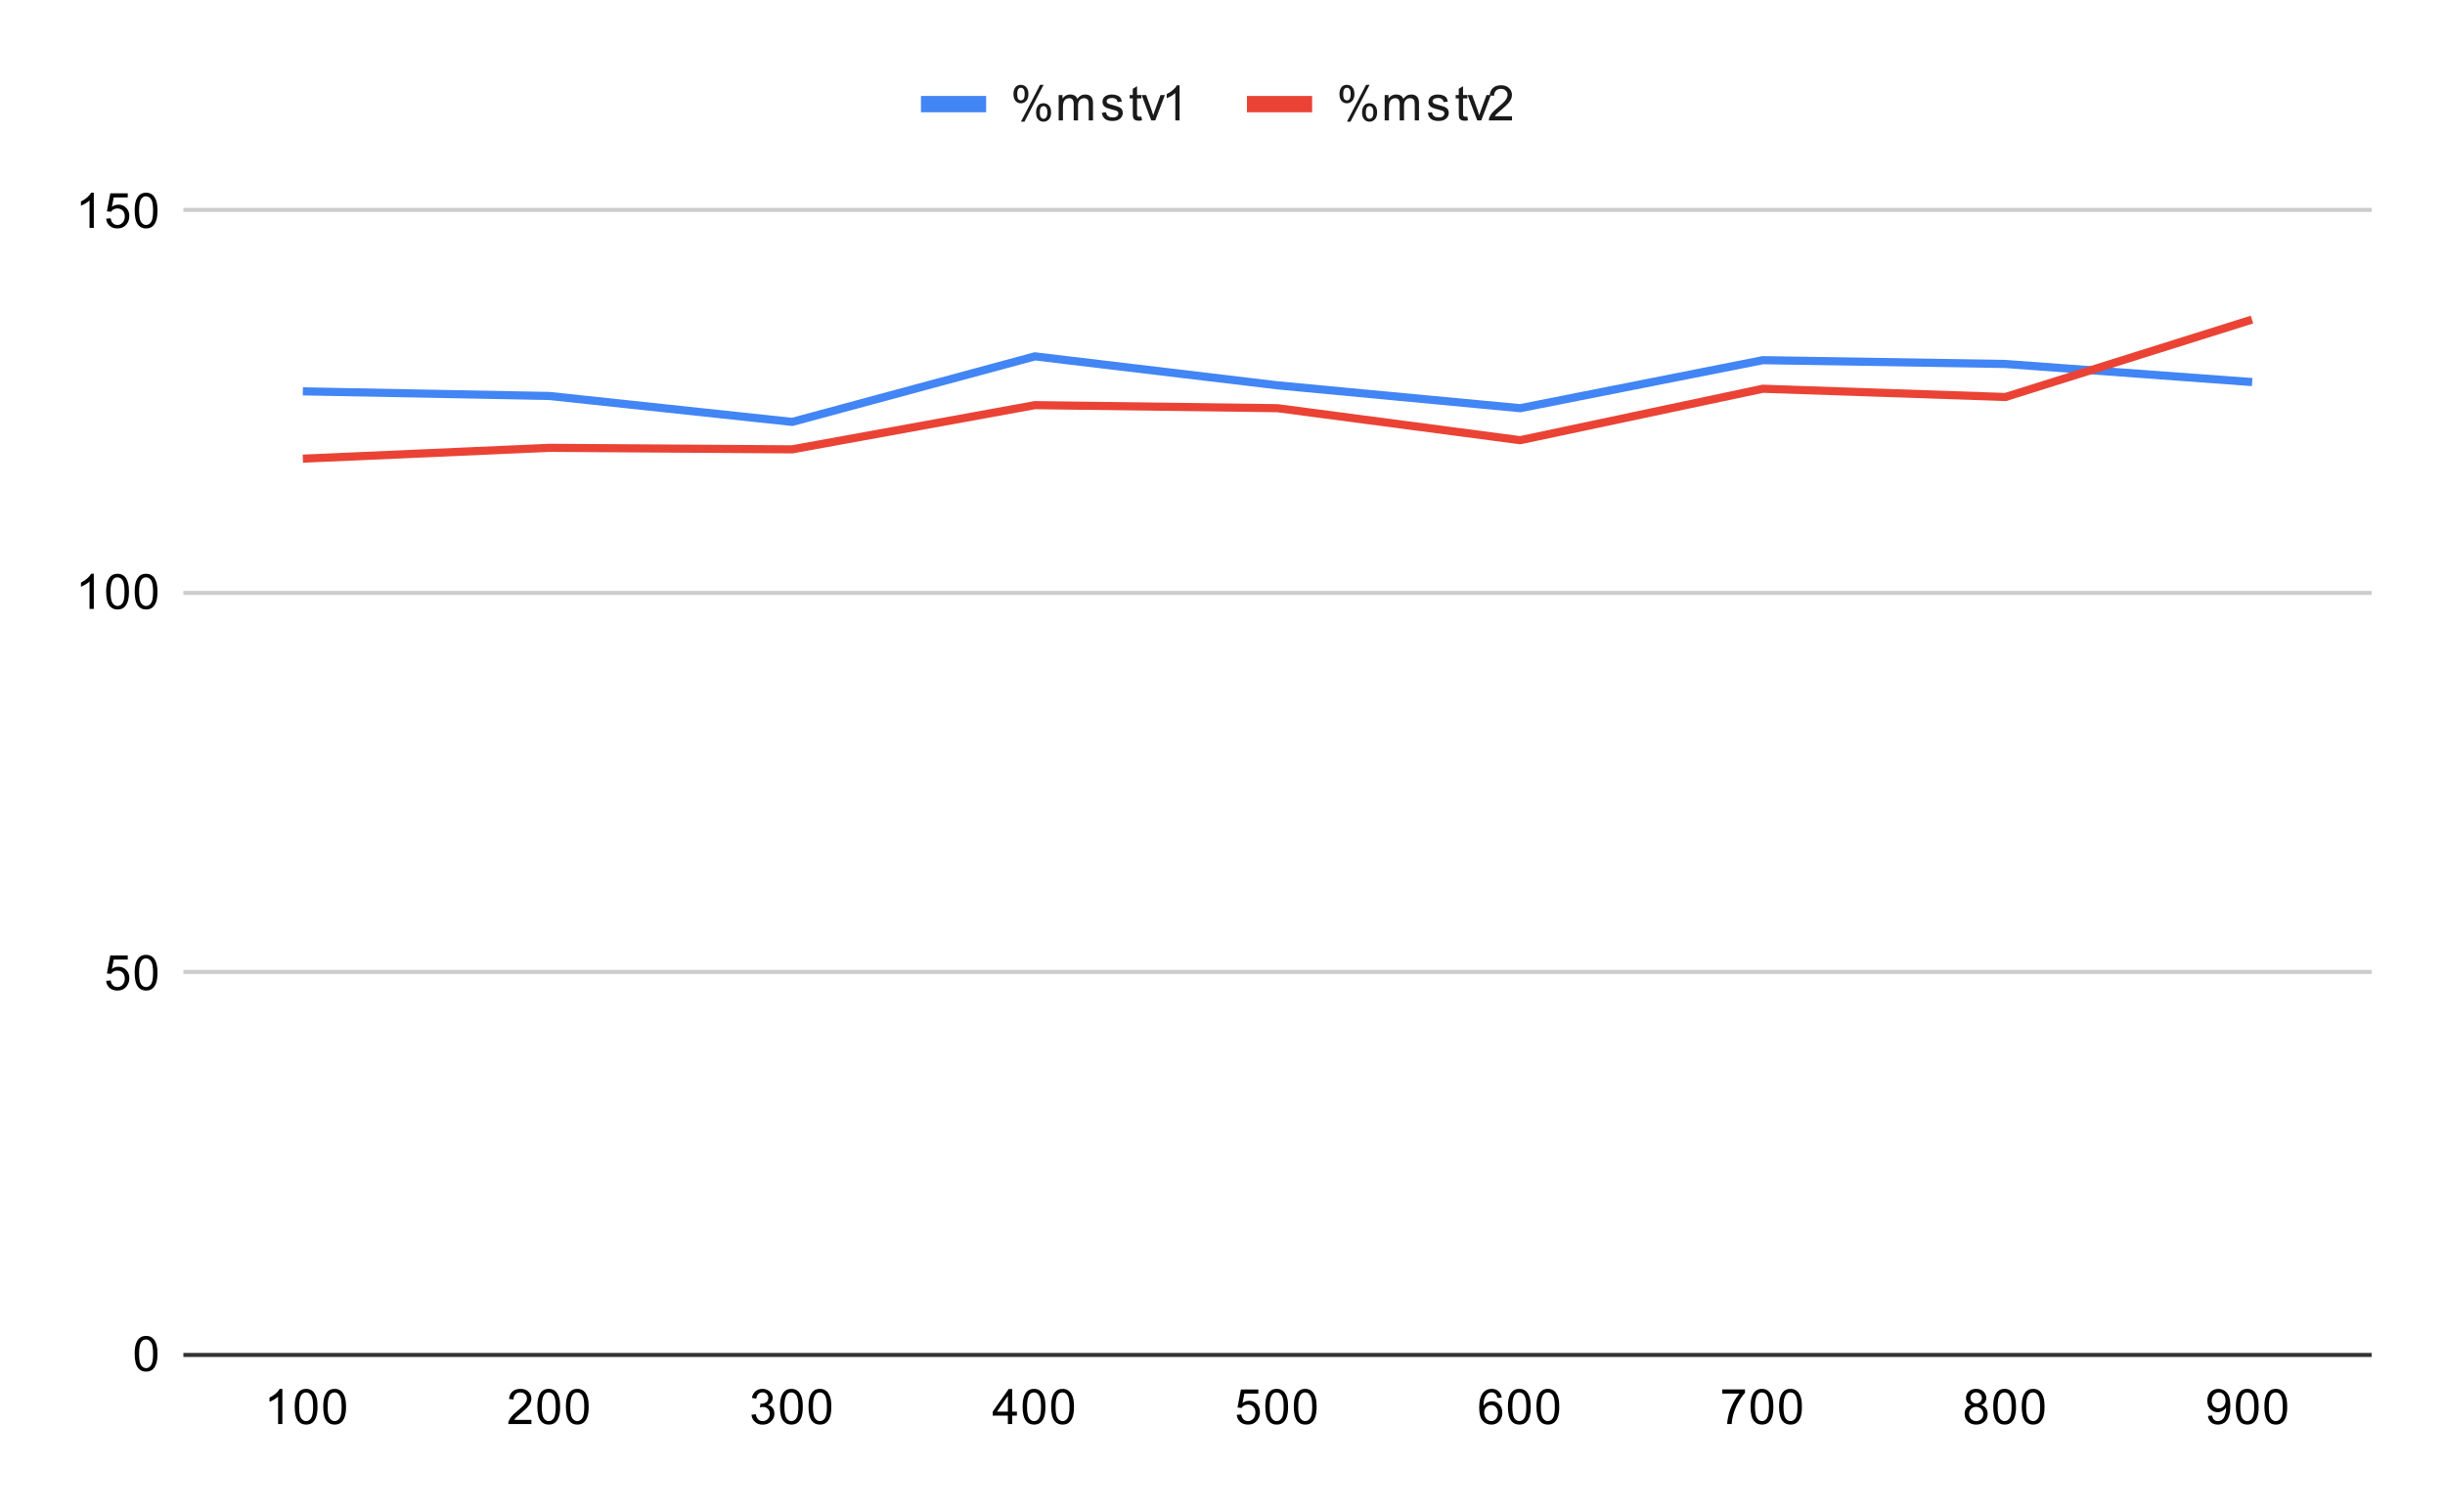 <svg version="1.1" viewBox="0.0 0.0 600.0 371.0" fill="none" stroke="none" stroke-linecap="square" stroke-miterlimit="10" width="600" height="371" xmlns:xlink="http://www.w3.org/1999/xlink" xmlns="http://www.w3.org/2000/svg"><path fill="#ffffff" d="M0 0L600.0 0L600.0 371.0L0 371.0L0 0Z" fill-rule="nonzero"/><path stroke="#333333" stroke-width="1.0" stroke-linecap="butt" d="M45.5 332.5L581.5 332.5" fill-rule="nonzero"/><path stroke="#cccccc" stroke-width="1.0" stroke-linecap="butt" d="M45.5 238.5L581.5 238.5" fill-rule="nonzero"/><path stroke="#cccccc" stroke-width="1.0" stroke-linecap="butt" d="M45.5 145.5L581.5 145.5" fill-rule="nonzero"/><path stroke="#cccccc" stroke-width="1.0" stroke-linecap="butt" d="M45.5 51.5L581.5 51.5" fill-rule="nonzero"/><clipPath id="id_0"><path d="M45.55 51.917L581.45 51.917L581.45 332.45L45.55 332.45L45.55 51.917Z" clip-rule="nonzero"/></clipPath><path stroke="#4285f4" stroke-width="2.0" stroke-linecap="butt" clip-path="url(#id_0)" d="M75.322 96.054L134.867 97.176L194.411 103.535L253.956 87.451L313.5 94.558L373.044 100.168L432.589 88.386L492.133 89.321L551.678 93.685" fill-rule="nonzero"/><path stroke="#ea4335" stroke-width="2.0" stroke-linecap="butt" clip-path="url(#id_0)" d="M75.322 112.512L134.867 109.894L194.411 110.268L253.956 99.42L313.5 100.168L373.044 108.023L432.589 95.399L492.133 97.425L551.678 78.723" fill-rule="nonzero"/><path fill="#000000" fill-opacity="0.0" clip-path="url(#id_0)" d="M78.322 96.054C78.322 97.711 76.979 99.054 75.322 99.054C73.665 99.054 72.322 97.711 72.322 96.054C72.322 94.397 73.665 93.054 75.322 93.054C76.979 93.054 78.322 94.397 78.322 96.054Z" fill-rule="nonzero"/><path fill="#000000" fill-opacity="0.0" clip-path="url(#id_0)" d="M137.867 97.176C137.867 98.833 136.524 100.176 134.867 100.176C133.21 100.176 131.867 98.833 131.867 97.176C131.867 95.519 133.21 94.176 134.867 94.176C136.524 94.176 137.867 95.519 137.867 97.176Z" fill-rule="nonzero"/><path fill="#000000" fill-opacity="0.0" clip-path="url(#id_0)" d="M197.411 103.535C197.411 105.192 196.068 106.535 194.411 106.535C192.754 106.535 191.411 105.192 191.411 103.535C191.411 101.878 192.754 100.535 194.411 100.535C196.068 100.535 197.411 101.878 197.411 103.535Z" fill-rule="nonzero"/><path fill="#000000" fill-opacity="0.0" clip-path="url(#id_0)" d="M256.956 87.451C256.956 89.108 255.612 90.451 253.956 90.451C252.299 90.451 250.956 89.108 250.956 87.451C250.956 85.794 252.299 84.451 253.956 84.451C255.612 84.451 256.956 85.794 256.956 87.451Z" fill-rule="nonzero"/><path fill="#000000" fill-opacity="0.0" clip-path="url(#id_0)" d="M316.5 94.558C316.5 96.215 315.157 97.558 313.5 97.558C311.843 97.558 310.5 96.215 310.5 94.558C310.5 92.901 311.843 91.558 313.5 91.558C315.157 91.558 316.5 92.901 316.5 94.558Z" fill-rule="nonzero"/><path fill="#000000" fill-opacity="0.0" clip-path="url(#id_0)" d="M376.044 100.168C376.044 101.825 374.701 103.168 373.044 103.168C371.388 103.168 370.044 101.825 370.044 100.168C370.044 98.512 371.388 97.168 373.044 97.168C374.701 97.168 376.044 98.512 376.044 100.168Z" fill-rule="nonzero"/><path fill="#000000" fill-opacity="0.0" clip-path="url(#id_0)" d="M435.589 88.386C435.589 90.043 434.246 91.386 432.589 91.386C430.932 91.386 429.589 90.043 429.589 88.386C429.589 86.729 430.932 85.386 432.589 85.386C434.246 85.386 435.589 86.729 435.589 88.386Z" fill-rule="nonzero"/><path fill="#000000" fill-opacity="0.0" clip-path="url(#id_0)" d="M495.133 89.321C495.133 90.978 493.79 92.321 492.133 92.321C490.476 92.321 489.133 90.978 489.133 89.321C489.133 87.664 490.476 86.321 492.133 86.321C493.79 86.321 495.133 87.664 495.133 89.321Z" fill-rule="nonzero"/><path fill="#000000" fill-opacity="0.0" clip-path="url(#id_0)" d="M554.678 93.685C554.678 95.342 553.335 96.685 551.678 96.685C550.021 96.685 548.678 95.342 548.678 93.685C548.678 92.028 550.021 90.685 551.678 90.685C553.335 90.685 554.678 92.028 554.678 93.685Z" fill-rule="nonzero"/><path fill="#000000" fill-opacity="0.0" clip-path="url(#id_0)" d="M78.322 112.512C78.322 114.169 76.979 115.512 75.322 115.512C73.665 115.512 72.322 114.169 72.322 112.512C72.322 110.855 73.665 109.512 75.322 109.512C76.979 109.512 78.322 110.855 78.322 112.512Z" fill-rule="nonzero"/><path fill="#000000" fill-opacity="0.0" clip-path="url(#id_0)" d="M137.867 109.894C137.867 111.55 136.524 112.894 134.867 112.894C133.21 112.894 131.867 111.55 131.867 109.894C131.867 108.237 133.21 106.894 134.867 106.894C136.524 106.894 137.867 108.237 137.867 109.894Z" fill-rule="nonzero"/><path fill="#000000" fill-opacity="0.0" clip-path="url(#id_0)" d="M197.411 110.268C197.411 111.924 196.068 113.268 194.411 113.268C192.754 113.268 191.411 111.924 191.411 110.268C191.411 108.611 192.754 107.268 194.411 107.268C196.068 107.268 197.411 108.611 197.411 110.268Z" fill-rule="nonzero"/><path fill="#000000" fill-opacity="0.0" clip-path="url(#id_0)" d="M256.956 99.42C256.956 101.077 255.612 102.42 253.956 102.42C252.299 102.42 250.956 101.077 250.956 99.42C250.956 97.763 252.299 96.42 253.956 96.42C255.612 96.42 256.956 97.763 256.956 99.42Z" fill-rule="nonzero"/><path fill="#000000" fill-opacity="0.0" clip-path="url(#id_0)" d="M316.5 100.168C316.5 101.825 315.157 103.168 313.5 103.168C311.843 103.168 310.5 101.825 310.5 100.168C310.5 98.512 311.843 97.168 313.5 97.168C315.157 97.168 316.5 98.512 316.5 100.168Z" fill-rule="nonzero"/><path fill="#000000" fill-opacity="0.0" clip-path="url(#id_0)" d="M376.044 108.023C376.044 109.68 374.701 111.023 373.044 111.023C371.388 111.023 370.044 109.68 370.044 108.023C370.044 106.366 371.388 105.023 373.044 105.023C374.701 105.023 376.044 106.366 376.044 108.023Z" fill-rule="nonzero"/><path fill="#000000" fill-opacity="0.0" clip-path="url(#id_0)" d="M435.589 95.399C435.589 97.056 434.246 98.399 432.589 98.399C430.932 98.399 429.589 97.056 429.589 95.399C429.589 93.742 430.932 92.399 432.589 92.399C434.246 92.399 435.589 93.742 435.589 95.399Z" fill-rule="nonzero"/><path fill="#000000" fill-opacity="0.0" clip-path="url(#id_0)" d="M495.133 97.425C495.133 99.082 493.79 100.425 492.133 100.425C490.476 100.425 489.133 99.082 489.133 97.425C489.133 95.769 490.476 94.425 492.133 94.425C493.79 94.425 495.133 95.769 495.133 97.425Z" fill-rule="nonzero"/><path fill="#000000" fill-opacity="0.0" clip-path="url(#id_0)" d="M554.678 78.723C554.678 80.38 553.335 81.723 551.678 81.723C550.021 81.723 548.678 80.38 548.678 78.723C548.678 77.066 550.021 75.723 551.678 75.723C553.335 75.723 554.678 77.066 554.678 78.723Z" fill-rule="nonzero"/><path fill="#000000" d="M33.05 332.216Q33.05 330.684 33.362 329.762Q33.675 328.825 34.284 328.325Q34.909 327.825 35.847 327.825Q36.534 327.825 37.05 328.106Q37.581 328.387 37.925 328.919Q38.269 329.434 38.456 330.184Q38.644 330.934 38.644 332.216Q38.644 333.731 38.331 334.653Q38.034 335.575 37.409 336.091Q36.8 336.591 35.847 336.591Q34.612 336.591 33.894 335.7Q33.05 334.637 33.05 332.216ZM34.128 332.216Q34.128 334.325 34.628 335.028Q35.128 335.731 35.847 335.731Q36.581 335.731 37.066 335.028Q37.566 334.325 37.566 332.216Q37.566 330.091 37.066 329.403Q36.581 328.7 35.831 328.7Q35.112 328.7 34.675 329.309Q34.128 330.091 34.128 332.216Z" fill-rule="nonzero"/><path fill="#000000" d="M26.05 240.689L27.159 240.595Q27.284 241.408 27.722 241.814Q28.175 242.22 28.816 242.22Q29.566 242.22 30.097 241.642Q30.628 241.064 30.628 240.126Q30.628 239.22 30.113 238.705Q29.613 238.173 28.784 238.173Q28.284 238.173 27.863 238.408Q27.456 238.642 27.222 239.001L26.238 238.876L27.066 234.47L31.347 234.47L31.347 235.47L27.909 235.47L27.456 237.783Q28.222 237.236 29.066 237.236Q30.191 237.236 30.956 238.017Q31.738 238.798 31.738 240.033Q31.738 241.189 31.066 242.048Q30.238 243.08 28.816 243.08Q27.644 243.08 26.894 242.423Q26.159 241.767 26.05 240.689ZM33.05 238.705Q33.05 237.173 33.362 236.251Q33.675 235.314 34.284 234.814Q34.909 234.314 35.847 234.314Q36.534 234.314 37.05 234.595Q37.581 234.876 37.925 235.408Q38.269 235.923 38.456 236.673Q38.644 237.423 38.644 238.705Q38.644 240.22 38.331 241.142Q38.034 242.064 37.409 242.58Q36.8 243.08 35.847 243.08Q34.612 243.08 33.894 242.189Q33.05 241.126 33.05 238.705ZM34.128 238.705Q34.128 240.814 34.628 241.517Q35.128 242.22 35.847 242.22Q36.581 242.22 37.066 241.517Q37.566 240.814 37.566 238.705Q37.566 236.58 37.066 235.892Q36.581 235.189 35.831 235.189Q35.112 235.189 34.675 235.798Q34.128 236.58 34.128 238.705Z" fill-rule="nonzero"/><path fill="#000000" d="M23.019 149.428L21.972 149.428L21.972 142.709Q21.581 143.068 20.956 143.443Q20.347 143.803 19.863 143.975L19.863 142.959Q20.738 142.537 21.394 141.959Q22.066 141.365 22.347 140.803L23.019 140.803L23.019 149.428ZM26.05 145.193Q26.05 143.662 26.363 142.74Q26.675 141.803 27.284 141.303Q27.909 140.803 28.847 140.803Q29.534 140.803 30.05 141.084Q30.581 141.365 30.925 141.897Q31.269 142.412 31.456 143.162Q31.644 143.912 31.644 145.193Q31.644 146.709 31.331 147.631Q31.034 148.553 30.409 149.068Q29.8 149.568 28.847 149.568Q27.613 149.568 26.894 148.678Q26.05 147.615 26.05 145.193ZM27.128 145.193Q27.128 147.303 27.628 148.006Q28.128 148.709 28.847 148.709Q29.581 148.709 30.066 148.006Q30.566 147.303 30.566 145.193Q30.566 143.068 30.066 142.381Q29.581 141.678 28.831 141.678Q28.113 141.678 27.675 142.287Q27.128 143.068 27.128 145.193ZM33.05 145.193Q33.05 143.662 33.362 142.74Q33.675 141.803 34.284 141.303Q34.909 140.803 35.847 140.803Q36.534 140.803 37.05 141.084Q37.581 141.365 37.925 141.897Q38.269 142.412 38.456 143.162Q38.644 143.912 38.644 145.193Q38.644 146.709 38.331 147.631Q38.034 148.553 37.409 149.068Q36.8 149.568 35.847 149.568Q34.612 149.568 33.894 148.678Q33.05 147.615 33.05 145.193ZM34.128 145.193Q34.128 147.303 34.628 148.006Q35.128 148.709 35.847 148.709Q36.581 148.709 37.066 148.006Q37.566 147.303 37.566 145.193Q37.566 143.068 37.066 142.381Q36.581 141.678 35.831 141.678Q35.112 141.678 34.675 142.287Q34.128 143.068 34.128 145.193Z" fill-rule="nonzero"/><path fill="#000000" d="M23.019 55.917L21.972 55.917L21.972 49.198Q21.581 49.557 20.956 49.932Q20.347 50.292 19.863 50.464L19.863 49.448Q20.738 49.026 21.394 48.448Q22.066 47.854 22.347 47.292L23.019 47.292L23.019 55.917ZM26.05 53.667L27.159 53.573Q27.284 54.385 27.722 54.792Q28.175 55.198 28.816 55.198Q29.566 55.198 30.097 54.62Q30.628 54.042 30.628 53.104Q30.628 52.198 30.113 51.682Q29.613 51.151 28.784 51.151Q28.284 51.151 27.863 51.385Q27.456 51.62 27.222 51.979L26.238 51.854L27.066 47.448L31.347 47.448L31.347 48.448L27.909 48.448L27.456 50.76Q28.222 50.214 29.066 50.214Q30.191 50.214 30.956 50.995Q31.738 51.776 31.738 53.01Q31.738 54.167 31.066 55.026Q30.238 56.057 28.816 56.057Q27.644 56.057 26.894 55.401Q26.159 54.745 26.05 53.667ZM33.05 51.682Q33.05 50.151 33.362 49.229Q33.675 48.292 34.284 47.792Q34.909 47.292 35.847 47.292Q36.534 47.292 37.05 47.573Q37.581 47.854 37.925 48.385Q38.269 48.901 38.456 49.651Q38.644 50.401 38.644 51.682Q38.644 53.198 38.331 54.12Q38.034 55.042 37.409 55.557Q36.8 56.057 35.847 56.057Q34.612 56.057 33.894 55.167Q33.05 54.104 33.05 51.682ZM34.128 51.682Q34.128 53.792 34.628 54.495Q35.128 55.198 35.847 55.198Q36.581 55.198 37.066 54.495Q37.566 53.792 37.566 51.682Q37.566 49.557 37.066 48.87Q36.581 48.167 35.831 48.167Q35.112 48.167 34.675 48.776Q34.128 49.557 34.128 51.682Z" fill-rule="nonzero"/><path fill="#000000" d="M69.291 349.45L68.244 349.45L68.244 342.731Q67.853 343.091 67.228 343.466Q66.619 343.825 66.135 343.997L66.135 342.981Q67.01 342.559 67.666 341.981Q68.338 341.387 68.619 340.825L69.291 340.825L69.291 349.45ZM72.322 345.216Q72.322 343.684 72.635 342.762Q72.947 341.825 73.557 341.325Q74.182 340.825 75.119 340.825Q75.807 340.825 76.322 341.106Q76.853 341.387 77.197 341.919Q77.541 342.434 77.728 343.184Q77.916 343.934 77.916 345.216Q77.916 346.731 77.603 347.653Q77.307 348.575 76.682 349.091Q76.072 349.591 75.119 349.591Q73.885 349.591 73.166 348.7Q72.322 347.637 72.322 345.216ZM73.4 345.216Q73.4 347.325 73.9 348.028Q74.4 348.731 75.119 348.731Q75.853 348.731 76.338 348.028Q76.838 347.325 76.838 345.216Q76.838 343.091 76.338 342.403Q75.853 341.7 75.103 341.7Q74.385 341.7 73.947 342.309Q73.4 343.091 73.4 345.216ZM79.322 345.216Q79.322 343.684 79.635 342.762Q79.947 341.825 80.557 341.325Q81.182 340.825 82.119 340.825Q82.807 340.825 83.322 341.106Q83.853 341.387 84.197 341.919Q84.541 342.434 84.728 343.184Q84.916 343.934 84.916 345.216Q84.916 346.731 84.603 347.653Q84.307 348.575 83.682 349.091Q83.072 349.591 82.119 349.591Q80.885 349.591 80.166 348.7Q79.322 347.637 79.322 345.216ZM80.4 345.216Q80.4 347.325 80.9 348.028Q81.4 348.731 82.119 348.731Q82.853 348.731 83.338 348.028Q83.838 347.325 83.838 345.216Q83.838 343.091 83.338 342.403Q82.853 341.7 82.103 341.7Q81.385 341.7 80.947 342.309Q80.4 343.091 80.4 345.216Z" fill-rule="nonzero"/><path fill="#000000" d="M130.414 348.434L130.414 349.45L124.726 349.45Q124.726 349.075 124.851 348.716Q125.07 348.137 125.539 347.575Q126.023 347.012 126.929 346.278Q128.335 345.122 128.82 344.45Q129.32 343.778 129.32 343.184Q129.32 342.559 128.867 342.137Q128.414 341.7 127.695 341.7Q126.929 341.7 126.476 342.153Q126.023 342.606 126.007 343.419L124.929 343.309Q125.039 342.091 125.757 341.466Q126.492 340.825 127.726 340.825Q128.96 340.825 129.679 341.512Q130.398 342.2 130.398 343.216Q130.398 343.731 130.179 344.231Q129.976 344.716 129.476 345.278Q128.992 345.825 127.867 346.778Q126.914 347.575 126.632 347.872Q126.367 348.153 126.195 348.434L130.414 348.434ZM131.867 345.216Q131.867 343.684 132.179 342.762Q132.492 341.825 133.101 341.325Q133.726 340.825 134.664 340.825Q135.351 340.825 135.867 341.106Q136.398 341.387 136.742 341.919Q137.085 342.434 137.273 343.184Q137.46 343.934 137.46 345.216Q137.46 346.731 137.148 347.653Q136.851 348.575 136.226 349.091Q135.617 349.591 134.664 349.591Q133.429 349.591 132.71 348.7Q131.867 347.637 131.867 345.216ZM132.945 345.216Q132.945 347.325 133.445 348.028Q133.945 348.731 134.664 348.731Q135.398 348.731 135.882 348.028Q136.382 347.325 136.382 345.216Q136.382 343.091 135.882 342.403Q135.398 341.7 134.648 341.7Q133.929 341.7 133.492 342.309Q132.945 343.091 132.945 345.216ZM138.867 345.216Q138.867 343.684 139.179 342.762Q139.492 341.825 140.101 341.325Q140.726 340.825 141.664 340.825Q142.351 340.825 142.867 341.106Q143.398 341.387 143.742 341.919Q144.085 342.434 144.273 343.184Q144.46 343.934 144.46 345.216Q144.46 346.731 144.148 347.653Q143.851 348.575 143.226 349.091Q142.617 349.591 141.664 349.591Q140.429 349.591 139.71 348.7Q138.867 347.637 138.867 345.216ZM139.945 345.216Q139.945 347.325 140.445 348.028Q140.945 348.731 141.664 348.731Q142.398 348.731 142.882 348.028Q143.382 347.325 143.382 345.216Q143.382 343.091 142.882 342.403Q142.398 341.7 141.648 341.7Q140.929 341.7 140.492 342.309Q139.945 343.091 139.945 345.216Z" fill-rule="nonzero"/><path fill="#000000" d="M184.411 347.184L185.474 347.044Q185.645 347.934 186.083 348.341Q186.52 348.731 187.145 348.731Q187.895 348.731 188.411 348.216Q188.927 347.7 188.927 346.934Q188.927 346.216 188.442 345.747Q187.974 345.262 187.239 345.262Q186.942 345.262 186.489 345.387L186.614 344.45Q186.724 344.466 186.786 344.466Q187.458 344.466 187.989 344.122Q188.536 343.762 188.536 343.028Q188.536 342.45 188.145 342.075Q187.755 341.684 187.13 341.684Q186.52 341.684 186.099 342.075Q185.692 342.466 185.583 343.231L184.52 343.044Q184.708 341.997 185.395 341.419Q186.083 340.825 187.099 340.825Q187.802 340.825 188.395 341.137Q188.989 341.434 189.302 341.95Q189.614 342.466 189.614 343.059Q189.614 343.606 189.317 344.075Q189.02 344.528 188.442 344.794Q189.192 344.966 189.614 345.528Q190.036 346.075 190.036 346.919Q190.036 348.044 189.208 348.825Q188.395 349.606 187.145 349.606Q186.02 349.606 185.27 348.934Q184.52 348.247 184.411 347.184ZM191.411 345.216Q191.411 343.684 191.724 342.762Q192.036 341.825 192.645 341.325Q193.27 340.825 194.208 340.825Q194.895 340.825 195.411 341.106Q195.942 341.387 196.286 341.919Q196.63 342.434 196.817 343.184Q197.005 343.934 197.005 345.216Q197.005 346.731 196.692 347.653Q196.395 348.575 195.77 349.091Q195.161 349.591 194.208 349.591Q192.974 349.591 192.255 348.7Q191.411 347.637 191.411 345.216ZM192.489 345.216Q192.489 347.325 192.989 348.028Q193.489 348.731 194.208 348.731Q194.942 348.731 195.427 348.028Q195.927 347.325 195.927 345.216Q195.927 343.091 195.427 342.403Q194.942 341.7 194.192 341.7Q193.474 341.7 193.036 342.309Q192.489 343.091 192.489 345.216ZM198.411 345.216Q198.411 343.684 198.724 342.762Q199.036 341.825 199.645 341.325Q200.27 340.825 201.208 340.825Q201.895 340.825 202.411 341.106Q202.942 341.387 203.286 341.919Q203.63 342.434 203.817 343.184Q204.005 343.934 204.005 345.216Q204.005 346.731 203.692 347.653Q203.395 348.575 202.77 349.091Q202.161 349.591 201.208 349.591Q199.974 349.591 199.255 348.7Q198.411 347.637 198.411 345.216ZM199.489 345.216Q199.489 347.325 199.989 348.028Q200.489 348.731 201.208 348.731Q201.942 348.731 202.427 348.028Q202.927 347.325 202.927 345.216Q202.927 343.091 202.427 342.403Q201.942 341.7 201.192 341.7Q200.474 341.7 200.036 342.309Q199.489 343.091 199.489 345.216Z" fill-rule="nonzero"/><path fill="#000000" d="M247.331 349.45L247.331 347.387L243.612 347.387L243.612 346.419L247.534 340.856L248.393 340.856L248.393 346.419L249.549 346.419L249.549 347.387L248.393 347.387L248.393 349.45L247.331 349.45ZM247.331 346.419L247.331 342.559L244.643 346.419L247.331 346.419ZM250.956 345.216Q250.956 343.684 251.268 342.762Q251.581 341.825 252.19 341.325Q252.815 340.825 253.752 340.825Q254.44 340.825 254.956 341.106Q255.487 341.387 255.831 341.919Q256.174 342.434 256.362 343.184Q256.549 343.934 256.549 345.216Q256.549 346.731 256.237 347.653Q255.94 348.575 255.315 349.091Q254.706 349.591 253.752 349.591Q252.518 349.591 251.799 348.7Q250.956 347.637 250.956 345.216ZM252.034 345.216Q252.034 347.325 252.534 348.028Q253.034 348.731 253.752 348.731Q254.487 348.731 254.971 348.028Q255.471 347.325 255.471 345.216Q255.471 343.091 254.971 342.403Q254.487 341.7 253.737 341.7Q253.018 341.7 252.581 342.309Q252.034 343.091 252.034 345.216ZM257.956 345.216Q257.956 343.684 258.268 342.762Q258.581 341.825 259.19 341.325Q259.815 340.825 260.752 340.825Q261.44 340.825 261.956 341.106Q262.487 341.387 262.831 341.919Q263.174 342.434 263.362 343.184Q263.549 343.934 263.549 345.216Q263.549 346.731 263.237 347.653Q262.94 348.575 262.315 349.091Q261.706 349.591 260.752 349.591Q259.518 349.591 258.799 348.7Q257.956 347.637 257.956 345.216ZM259.034 345.216Q259.034 347.325 259.534 348.028Q260.034 348.731 260.752 348.731Q261.487 348.731 261.971 348.028Q262.471 347.325 262.471 345.216Q262.471 343.091 261.971 342.403Q261.487 341.7 260.737 341.7Q260.018 341.7 259.581 342.309Q259.034 343.091 259.034 345.216Z" fill-rule="nonzero"/><path fill="#000000" d="M303.5 347.2L304.609 347.106Q304.734 347.919 305.172 348.325Q305.625 348.731 306.266 348.731Q307.016 348.731 307.547 348.153Q308.078 347.575 308.078 346.637Q308.078 345.731 307.562 345.216Q307.062 344.684 306.234 344.684Q305.734 344.684 305.312 344.919Q304.906 345.153 304.672 345.512L303.688 345.387L304.516 340.981L308.797 340.981L308.797 341.981L305.359 341.981L304.906 344.294Q305.672 343.747 306.516 343.747Q307.641 343.747 308.406 344.528Q309.188 345.309 309.188 346.544Q309.188 347.7 308.516 348.559Q307.688 349.591 306.266 349.591Q305.094 349.591 304.344 348.934Q303.609 348.278 303.5 347.2ZM310.5 345.216Q310.5 343.684 310.812 342.762Q311.125 341.825 311.734 341.325Q312.359 340.825 313.297 340.825Q313.984 340.825 314.5 341.106Q315.031 341.387 315.375 341.919Q315.719 342.434 315.906 343.184Q316.094 343.934 316.094 345.216Q316.094 346.731 315.781 347.653Q315.484 348.575 314.859 349.091Q314.25 349.591 313.297 349.591Q312.062 349.591 311.344 348.7Q310.5 347.637 310.5 345.216ZM311.578 345.216Q311.578 347.325 312.078 348.028Q312.578 348.731 313.297 348.731Q314.031 348.731 314.516 348.028Q315.016 347.325 315.016 345.216Q315.016 343.091 314.516 342.403Q314.031 341.7 313.281 341.7Q312.562 341.7 312.125 342.309Q311.578 343.091 311.578 345.216ZM317.5 345.216Q317.5 343.684 317.812 342.762Q318.125 341.825 318.734 341.325Q319.359 340.825 320.297 340.825Q320.984 340.825 321.5 341.106Q322.031 341.387 322.375 341.919Q322.719 342.434 322.906 343.184Q323.094 343.934 323.094 345.216Q323.094 346.731 322.781 347.653Q322.484 348.575 321.859 349.091Q321.25 349.591 320.297 349.591Q319.062 349.591 318.344 348.7Q317.5 347.637 317.5 345.216ZM318.578 345.216Q318.578 347.325 319.078 348.028Q319.578 348.731 320.297 348.731Q321.031 348.731 321.516 348.028Q322.016 347.325 322.016 345.216Q322.016 343.091 321.516 342.403Q321.031 341.7 320.281 341.7Q319.562 341.7 319.125 342.309Q318.578 343.091 318.578 345.216Z" fill-rule="nonzero"/><path fill="#000000" d="M368.513 342.966L367.466 343.044Q367.326 342.419 367.076 342.137Q366.638 341.684 366.013 341.684Q365.513 341.684 365.123 341.966Q364.638 342.341 364.341 343.044Q364.06 343.731 364.044 345.012Q364.419 344.434 364.966 344.153Q365.529 343.872 366.138 343.872Q367.185 343.872 367.919 344.653Q368.669 345.434 368.669 346.653Q368.669 347.466 368.31 348.169Q367.966 348.856 367.357 349.231Q366.748 349.591 365.982 349.591Q364.654 349.591 363.826 348.622Q362.998 347.653 362.998 345.434Q362.998 342.934 363.919 341.809Q364.716 340.825 366.076 340.825Q367.091 340.825 367.732 341.403Q368.388 341.966 368.513 342.966ZM364.216 346.669Q364.216 347.216 364.435 347.716Q364.669 348.2 365.076 348.466Q365.498 348.731 365.966 348.731Q366.623 348.731 367.107 348.2Q367.591 347.653 367.591 346.731Q367.591 345.841 367.107 345.325Q366.638 344.809 365.919 344.809Q365.201 344.809 364.701 345.325Q364.216 345.841 364.216 346.669ZM370.044 345.216Q370.044 343.684 370.357 342.762Q370.669 341.825 371.279 341.325Q371.904 340.825 372.841 340.825Q373.529 340.825 374.044 341.106Q374.576 341.387 374.919 341.919Q375.263 342.434 375.451 343.184Q375.638 343.934 375.638 345.216Q375.638 346.731 375.326 347.653Q375.029 348.575 374.404 349.091Q373.794 349.591 372.841 349.591Q371.607 349.591 370.888 348.7Q370.044 347.637 370.044 345.216ZM371.123 345.216Q371.123 347.325 371.623 348.028Q372.123 348.731 372.841 348.731Q373.576 348.731 374.06 348.028Q374.56 347.325 374.56 345.216Q374.56 343.091 374.06 342.403Q373.576 341.7 372.826 341.7Q372.107 341.7 371.669 342.309Q371.123 343.091 371.123 345.216ZM377.044 345.216Q377.044 343.684 377.357 342.762Q377.669 341.825 378.279 341.325Q378.904 340.825 379.841 340.825Q380.529 340.825 381.044 341.106Q381.576 341.387 381.919 341.919Q382.263 342.434 382.451 343.184Q382.638 343.934 382.638 345.216Q382.638 346.731 382.326 347.653Q382.029 348.575 381.404 349.091Q380.794 349.591 379.841 349.591Q378.607 349.591 377.888 348.7Q377.044 347.637 377.044 345.216ZM378.123 345.216Q378.123 347.325 378.623 348.028Q379.123 348.731 379.841 348.731Q380.576 348.731 381.06 348.028Q381.56 347.325 381.56 345.216Q381.56 343.091 381.06 342.403Q380.576 341.7 379.826 341.7Q379.107 341.7 378.669 342.309Q378.123 343.091 378.123 345.216Z" fill-rule="nonzero"/><path fill="#000000" d="M422.651 341.981L422.651 340.966L428.214 340.966L428.214 341.794Q427.401 342.669 426.589 344.122Q425.792 345.559 425.355 347.091Q425.026 348.169 424.948 349.45L423.855 349.45Q423.87 348.434 424.245 346.997Q424.636 345.559 425.339 344.231Q426.058 342.903 426.87 341.981L422.651 341.981ZM429.589 345.216Q429.589 343.684 429.901 342.762Q430.214 341.825 430.823 341.325Q431.448 340.825 432.386 340.825Q433.073 340.825 433.589 341.106Q434.12 341.387 434.464 341.919Q434.808 342.434 434.995 343.184Q435.183 343.934 435.183 345.216Q435.183 346.731 434.87 347.653Q434.573 348.575 433.948 349.091Q433.339 349.591 432.386 349.591Q431.151 349.591 430.433 348.7Q429.589 347.637 429.589 345.216ZM430.667 345.216Q430.667 347.325 431.167 348.028Q431.667 348.731 432.386 348.731Q433.12 348.731 433.605 348.028Q434.105 347.325 434.105 345.216Q434.105 343.091 433.605 342.403Q433.12 341.7 432.37 341.7Q431.651 341.7 431.214 342.309Q430.667 343.091 430.667 345.216ZM436.589 345.216Q436.589 343.684 436.901 342.762Q437.214 341.825 437.823 341.325Q438.448 340.825 439.386 340.825Q440.073 340.825 440.589 341.106Q441.12 341.387 441.464 341.919Q441.808 342.434 441.995 343.184Q442.183 343.934 442.183 345.216Q442.183 346.731 441.87 347.653Q441.573 348.575 440.948 349.091Q440.339 349.591 439.386 349.591Q438.151 349.591 437.433 348.7Q436.589 347.637 436.589 345.216ZM437.667 345.216Q437.667 347.325 438.167 348.028Q438.667 348.731 439.386 348.731Q440.12 348.731 440.605 348.028Q441.105 347.325 441.105 345.216Q441.105 343.091 440.605 342.403Q440.12 341.7 439.37 341.7Q438.651 341.7 438.214 342.309Q437.667 343.091 437.667 345.216Z" fill-rule="nonzero"/><path fill="#000000" d="M483.758 344.794Q483.102 344.544 482.774 344.106Q482.461 343.653 482.461 343.044Q482.461 342.106 483.133 341.466Q483.821 340.825 484.93 340.825Q486.055 340.825 486.743 341.481Q487.43 342.137 487.43 343.075Q487.43 343.669 487.118 344.106Q486.805 344.544 486.165 344.794Q486.961 345.044 487.368 345.622Q487.774 346.2 487.774 346.997Q487.774 348.091 486.993 348.841Q486.227 349.591 484.946 349.591Q483.68 349.591 482.899 348.841Q482.118 348.091 482.118 346.966Q482.118 346.122 482.54 345.559Q482.977 344.997 483.758 344.794ZM483.54 342.997Q483.54 343.606 483.93 343.997Q484.336 344.387 484.961 344.387Q485.571 344.387 485.961 344.012Q486.352 343.622 486.352 343.059Q486.352 342.481 485.946 342.091Q485.54 341.684 484.946 341.684Q484.336 341.684 483.93 342.075Q483.54 342.466 483.54 342.997ZM483.211 346.966Q483.211 347.419 483.415 347.841Q483.633 348.262 484.055 348.497Q484.477 348.731 484.961 348.731Q485.711 348.731 486.196 348.247Q486.696 347.762 486.696 347.012Q486.696 346.247 486.196 345.747Q485.696 345.247 484.93 345.247Q484.18 345.247 483.696 345.747Q483.211 346.231 483.211 346.966ZM489.133 345.216Q489.133 343.684 489.446 342.762Q489.758 341.825 490.368 341.325Q490.993 340.825 491.93 340.825Q492.618 340.825 493.133 341.106Q493.665 341.387 494.008 341.919Q494.352 342.434 494.54 343.184Q494.727 343.934 494.727 345.216Q494.727 346.731 494.415 347.653Q494.118 348.575 493.493 349.091Q492.883 349.591 491.93 349.591Q490.696 349.591 489.977 348.7Q489.133 347.637 489.133 345.216ZM490.211 345.216Q490.211 347.325 490.711 348.028Q491.211 348.731 491.93 348.731Q492.665 348.731 493.149 348.028Q493.649 347.325 493.649 345.216Q493.649 343.091 493.149 342.403Q492.665 341.7 491.915 341.7Q491.196 341.7 490.758 342.309Q490.211 343.091 490.211 345.216ZM496.133 345.216Q496.133 343.684 496.446 342.762Q496.758 341.825 497.368 341.325Q497.993 340.825 498.93 340.825Q499.618 340.825 500.133 341.106Q500.665 341.387 501.008 341.919Q501.352 342.434 501.54 343.184Q501.727 343.934 501.727 345.216Q501.727 346.731 501.415 347.653Q501.118 348.575 500.493 349.091Q499.883 349.591 498.93 349.591Q497.696 349.591 496.977 348.7Q496.133 347.637 496.133 345.216ZM497.211 345.216Q497.211 347.325 497.711 348.028Q498.211 348.731 498.93 348.731Q499.665 348.731 500.149 348.028Q500.649 347.325 500.649 345.216Q500.649 343.091 500.149 342.403Q499.665 341.7 498.915 341.7Q498.196 341.7 497.758 342.309Q497.211 343.091 497.211 345.216Z" fill-rule="nonzero"/><path fill="#000000" d="M541.834 347.466L542.85 347.372Q542.975 348.091 543.334 348.419Q543.709 348.731 544.272 348.731Q544.756 348.731 545.115 348.512Q545.49 348.278 545.725 347.919Q545.959 347.544 546.115 346.919Q546.272 346.278 546.272 345.622Q546.272 345.544 546.272 345.403Q545.959 345.903 545.412 346.231Q544.865 346.544 544.225 346.544Q543.147 346.544 542.412 345.778Q541.678 344.997 541.678 343.731Q541.678 342.419 542.443 341.622Q543.225 340.825 544.381 340.825Q545.209 340.825 545.897 341.278Q546.6 341.731 546.959 342.575Q547.318 343.403 547.318 344.981Q547.318 346.622 546.959 347.606Q546.615 348.575 545.897 349.091Q545.193 349.591 544.256 349.591Q543.24 349.591 542.6 349.044Q541.959 348.481 541.834 347.466ZM546.147 343.669Q546.147 342.762 545.662 342.231Q545.193 341.7 544.506 341.7Q543.803 341.7 543.272 342.278Q542.756 342.841 542.756 343.762Q542.756 344.575 543.256 345.091Q543.756 345.606 544.475 345.606Q545.209 345.606 545.678 345.091Q546.147 344.575 546.147 343.669ZM548.678 345.216Q548.678 343.684 548.99 342.762Q549.303 341.825 549.912 341.325Q550.537 340.825 551.475 340.825Q552.162 340.825 552.678 341.106Q553.209 341.387 553.553 341.919Q553.897 342.434 554.084 343.184Q554.272 343.934 554.272 345.216Q554.272 346.731 553.959 347.653Q553.662 348.575 553.037 349.091Q552.428 349.591 551.475 349.591Q550.24 349.591 549.522 348.7Q548.678 347.637 548.678 345.216ZM549.756 345.216Q549.756 347.325 550.256 348.028Q550.756 348.731 551.475 348.731Q552.209 348.731 552.693 348.028Q553.193 347.325 553.193 345.216Q553.193 343.091 552.693 342.403Q552.209 341.7 551.459 341.7Q550.74 341.7 550.303 342.309Q549.756 343.091 549.756 345.216ZM555.678 345.216Q555.678 343.684 555.99 342.762Q556.303 341.825 556.912 341.325Q557.537 340.825 558.475 340.825Q559.162 340.825 559.678 341.106Q560.209 341.387 560.553 341.919Q560.897 342.434 561.084 343.184Q561.272 343.934 561.272 345.216Q561.272 346.731 560.959 347.653Q560.662 348.575 560.037 349.091Q559.428 349.591 558.475 349.591Q557.24 349.591 556.522 348.7Q555.678 347.637 555.678 345.216ZM556.756 345.216Q556.756 347.325 557.256 348.028Q557.756 348.731 558.475 348.731Q559.209 348.731 559.693 348.028Q560.193 347.325 560.193 345.216Q560.193 343.091 559.693 342.403Q559.209 341.7 558.459 341.7Q557.74 341.7 557.303 342.309Q556.756 343.091 556.756 345.216Z" fill-rule="nonzero"/><path stroke="#4285f4" stroke-width="4.0" stroke-linecap="butt" d="M228.0 25.55L240.0 25.55" fill-rule="nonzero"/><path fill="#1a1a1a" d="M248.703 23.019Q248.703 22.097 249.156 21.456Q249.625 20.816 250.5 20.816Q251.312 20.816 251.844 21.394Q252.375 21.972 252.375 23.081Q252.375 24.175 251.828 24.769Q251.297 25.347 250.516 25.347Q249.734 25.347 249.219 24.769Q248.703 24.191 248.703 23.019ZM250.531 21.534Q250.141 21.534 249.875 21.878Q249.625 22.222 249.625 23.128Q249.625 23.956 249.875 24.3Q250.141 24.628 250.531 24.628Q250.938 24.628 251.188 24.284Q251.453 23.941 251.453 23.05Q251.453 22.206 251.188 21.878Q250.922 21.534 250.531 21.534ZM250.531 29.863L255.234 20.816L256.094 20.816L251.406 29.863L250.531 29.863ZM254.25 27.534Q254.25 26.613 254.703 25.972Q255.172 25.331 256.062 25.331Q256.875 25.331 257.406 25.909Q257.938 26.472 257.938 27.597Q257.938 28.691 257.391 29.284Q256.859 29.863 256.062 29.863Q255.297 29.863 254.766 29.284Q254.25 28.706 254.25 27.534ZM256.094 26.05Q255.688 26.05 255.422 26.394Q255.172 26.738 255.172 27.644Q255.172 28.456 255.438 28.8Q255.703 29.144 256.094 29.144Q256.484 29.144 256.75 28.8Q257.016 28.456 257.016 27.55Q257.016 26.722 256.75 26.394Q256.484 26.05 256.094 26.05ZM259.797 29.55L259.797 23.331L260.734 23.331L260.734 24.206Q261.031 23.738 261.516 23.472Q262.0 23.191 262.625 23.191Q263.312 23.191 263.75 23.472Q264.203 23.753 264.375 24.269Q265.125 23.191 266.297 23.191Q267.234 23.191 267.719 23.706Q268.219 24.206 268.219 25.284L268.219 29.55L267.172 29.55L267.172 25.628Q267.172 25.003 267.062 24.722Q266.969 24.441 266.703 24.269Q266.438 24.097 266.062 24.097Q265.406 24.097 264.969 24.534Q264.547 24.972 264.547 25.941L264.547 29.55L263.484 29.55L263.484 25.503Q263.484 24.8 263.219 24.456Q262.969 24.097 262.391 24.097Q261.938 24.097 261.562 24.331Q261.188 24.566 261.016 25.019Q260.844 25.472 260.844 26.316L260.844 29.55L259.797 29.55ZM270.375 27.691L271.406 27.534Q271.5 28.159 271.891 28.488Q272.297 28.816 273.031 28.816Q273.75 28.816 274.094 28.534Q274.453 28.238 274.453 27.831Q274.453 27.472 274.141 27.269Q273.922 27.128 273.062 26.909Q271.906 26.613 271.453 26.409Q271.016 26.191 270.781 25.816Q270.547 25.441 270.547 24.972Q270.547 24.566 270.734 24.206Q270.922 23.847 271.25 23.613Q271.5 23.441 271.922 23.316Q272.344 23.191 272.844 23.191Q273.562 23.191 274.109 23.409Q274.672 23.613 274.938 23.972Q275.203 24.331 275.297 24.925L274.266 25.066Q274.203 24.597 273.859 24.331Q273.531 24.05 272.906 24.05Q272.188 24.05 271.875 24.3Q271.562 24.534 271.562 24.863Q271.562 25.066 271.688 25.222Q271.828 25.394 272.094 25.503Q272.25 25.566 273.031 25.769Q274.156 26.081 274.594 26.269Q275.031 26.456 275.281 26.816Q275.531 27.175 275.531 27.722Q275.531 28.253 275.219 28.722Q274.922 29.175 274.344 29.441Q273.766 29.691 273.031 29.691Q271.812 29.691 271.172 29.191Q270.547 28.675 270.375 27.691ZM280.094 28.613L280.25 29.534Q279.797 29.628 279.453 29.628Q278.875 29.628 278.562 29.456Q278.25 29.269 278.109 28.972Q277.984 28.675 277.984 27.722L277.984 24.144L277.219 24.144L277.219 23.331L277.984 23.331L277.984 21.784L279.031 21.159L279.031 23.331L280.094 23.331L280.094 24.144L279.031 24.144L279.031 27.784Q279.031 28.238 279.078 28.363Q279.141 28.488 279.266 28.566Q279.391 28.644 279.625 28.644Q279.812 28.644 280.094 28.613ZM282.516 29.55L280.156 23.331L281.266 23.331L282.609 27.05Q282.812 27.659 283.0 28.3Q283.141 27.816 283.391 27.128L284.781 23.331L285.859 23.331L283.5 29.55L282.516 29.55ZM289.469 29.55L288.422 29.55L288.422 22.831Q288.031 23.191 287.406 23.566Q286.797 23.925 286.312 24.097L286.312 23.081Q287.188 22.659 287.844 22.081Q288.516 21.488 288.797 20.925L289.469 20.925L289.469 29.55Z" fill-rule="nonzero"/><path stroke="#ea4335" stroke-width="4.0" stroke-linecap="butt" d="M308.0 25.55L320.0 25.55" fill-rule="nonzero"/><path fill="#1a1a1a" d="M328.703 23.019Q328.703 22.097 329.156 21.456Q329.625 20.816 330.5 20.816Q331.312 20.816 331.844 21.394Q332.375 21.972 332.375 23.081Q332.375 24.175 331.828 24.769Q331.297 25.347 330.516 25.347Q329.734 25.347 329.219 24.769Q328.703 24.191 328.703 23.019ZM330.531 21.534Q330.141 21.534 329.875 21.878Q329.625 22.222 329.625 23.128Q329.625 23.956 329.875 24.3Q330.141 24.628 330.531 24.628Q330.938 24.628 331.188 24.284Q331.453 23.941 331.453 23.05Q331.453 22.206 331.188 21.878Q330.922 21.534 330.531 21.534ZM330.531 29.863L335.234 20.816L336.094 20.816L331.406 29.863L330.531 29.863ZM334.25 27.534Q334.25 26.613 334.703 25.972Q335.172 25.331 336.062 25.331Q336.875 25.331 337.406 25.909Q337.938 26.472 337.938 27.597Q337.938 28.691 337.391 29.284Q336.859 29.863 336.062 29.863Q335.297 29.863 334.766 29.284Q334.25 28.706 334.25 27.534ZM336.094 26.05Q335.688 26.05 335.422 26.394Q335.172 26.738 335.172 27.644Q335.172 28.456 335.438 28.8Q335.703 29.144 336.094 29.144Q336.484 29.144 336.75 28.8Q337.016 28.456 337.016 27.55Q337.016 26.722 336.75 26.394Q336.484 26.05 336.094 26.05ZM339.797 29.55L339.797 23.331L340.734 23.331L340.734 24.206Q341.031 23.738 341.516 23.472Q342.0 23.191 342.625 23.191Q343.312 23.191 343.75 23.472Q344.203 23.753 344.375 24.269Q345.125 23.191 346.297 23.191Q347.234 23.191 347.719 23.706Q348.219 24.206 348.219 25.284L348.219 29.55L347.172 29.55L347.172 25.628Q347.172 25.003 347.062 24.722Q346.969 24.441 346.703 24.269Q346.438 24.097 346.062 24.097Q345.406 24.097 344.969 24.534Q344.547 24.972 344.547 25.941L344.547 29.55L343.484 29.55L343.484 25.503Q343.484 24.8 343.219 24.456Q342.969 24.097 342.391 24.097Q341.938 24.097 341.562 24.331Q341.188 24.566 341.016 25.019Q340.844 25.472 340.844 26.316L340.844 29.55L339.797 29.55ZM350.375 27.691L351.406 27.534Q351.5 28.159 351.891 28.488Q352.297 28.816 353.031 28.816Q353.75 28.816 354.094 28.534Q354.453 28.238 354.453 27.831Q354.453 27.472 354.141 27.269Q353.922 27.128 353.062 26.909Q351.906 26.613 351.453 26.409Q351.016 26.191 350.781 25.816Q350.547 25.441 350.547 24.972Q350.547 24.566 350.734 24.206Q350.922 23.847 351.25 23.613Q351.5 23.441 351.922 23.316Q352.344 23.191 352.844 23.191Q353.562 23.191 354.109 23.409Q354.672 23.613 354.938 23.972Q355.203 24.331 355.297 24.925L354.266 25.066Q354.203 24.597 353.859 24.331Q353.531 24.05 352.906 24.05Q352.188 24.05 351.875 24.3Q351.562 24.534 351.562 24.863Q351.562 25.066 351.688 25.222Q351.828 25.394 352.094 25.503Q352.25 25.566 353.031 25.769Q354.156 26.081 354.594 26.269Q355.031 26.456 355.281 26.816Q355.531 27.175 355.531 27.722Q355.531 28.253 355.219 28.722Q354.922 29.175 354.344 29.441Q353.766 29.691 353.031 29.691Q351.812 29.691 351.172 29.191Q350.547 28.675 350.375 27.691ZM360.094 28.613L360.25 29.534Q359.797 29.628 359.453 29.628Q358.875 29.628 358.562 29.456Q358.25 29.269 358.109 28.972Q357.984 28.675 357.984 27.722L357.984 24.144L357.219 24.144L357.219 23.331L357.984 23.331L357.984 21.784L359.031 21.159L359.031 23.331L360.094 23.331L360.094 24.144L359.031 24.144L359.031 27.784Q359.031 28.238 359.078 28.363Q359.141 28.488 359.266 28.566Q359.391 28.644 359.625 28.644Q359.812 28.644 360.094 28.613ZM362.516 29.55L360.156 23.331L361.266 23.331L362.609 27.05Q362.812 27.659 363.0 28.3Q363.141 27.816 363.391 27.128L364.781 23.331L365.859 23.331L363.5 29.55L362.516 29.55ZM371.047 28.534L371.047 29.55L365.359 29.55Q365.359 29.175 365.484 28.816Q365.703 28.238 366.172 27.675Q366.656 27.113 367.562 26.378Q368.969 25.222 369.453 24.55Q369.953 23.878 369.953 23.284Q369.953 22.659 369.5 22.238Q369.047 21.8 368.328 21.8Q367.562 21.8 367.109 22.253Q366.656 22.706 366.641 23.519L365.562 23.409Q365.672 22.191 366.391 21.566Q367.125 20.925 368.359 20.925Q369.594 20.925 370.312 21.613Q371.031 22.3 371.031 23.316Q371.031 23.831 370.812 24.331Q370.609 24.816 370.109 25.378Q369.625 25.925 368.5 26.878Q367.547 27.675 367.266 27.972Q367.0 28.253 366.828 28.534L371.047 28.534Z" fill-rule="nonzero"/></svg>